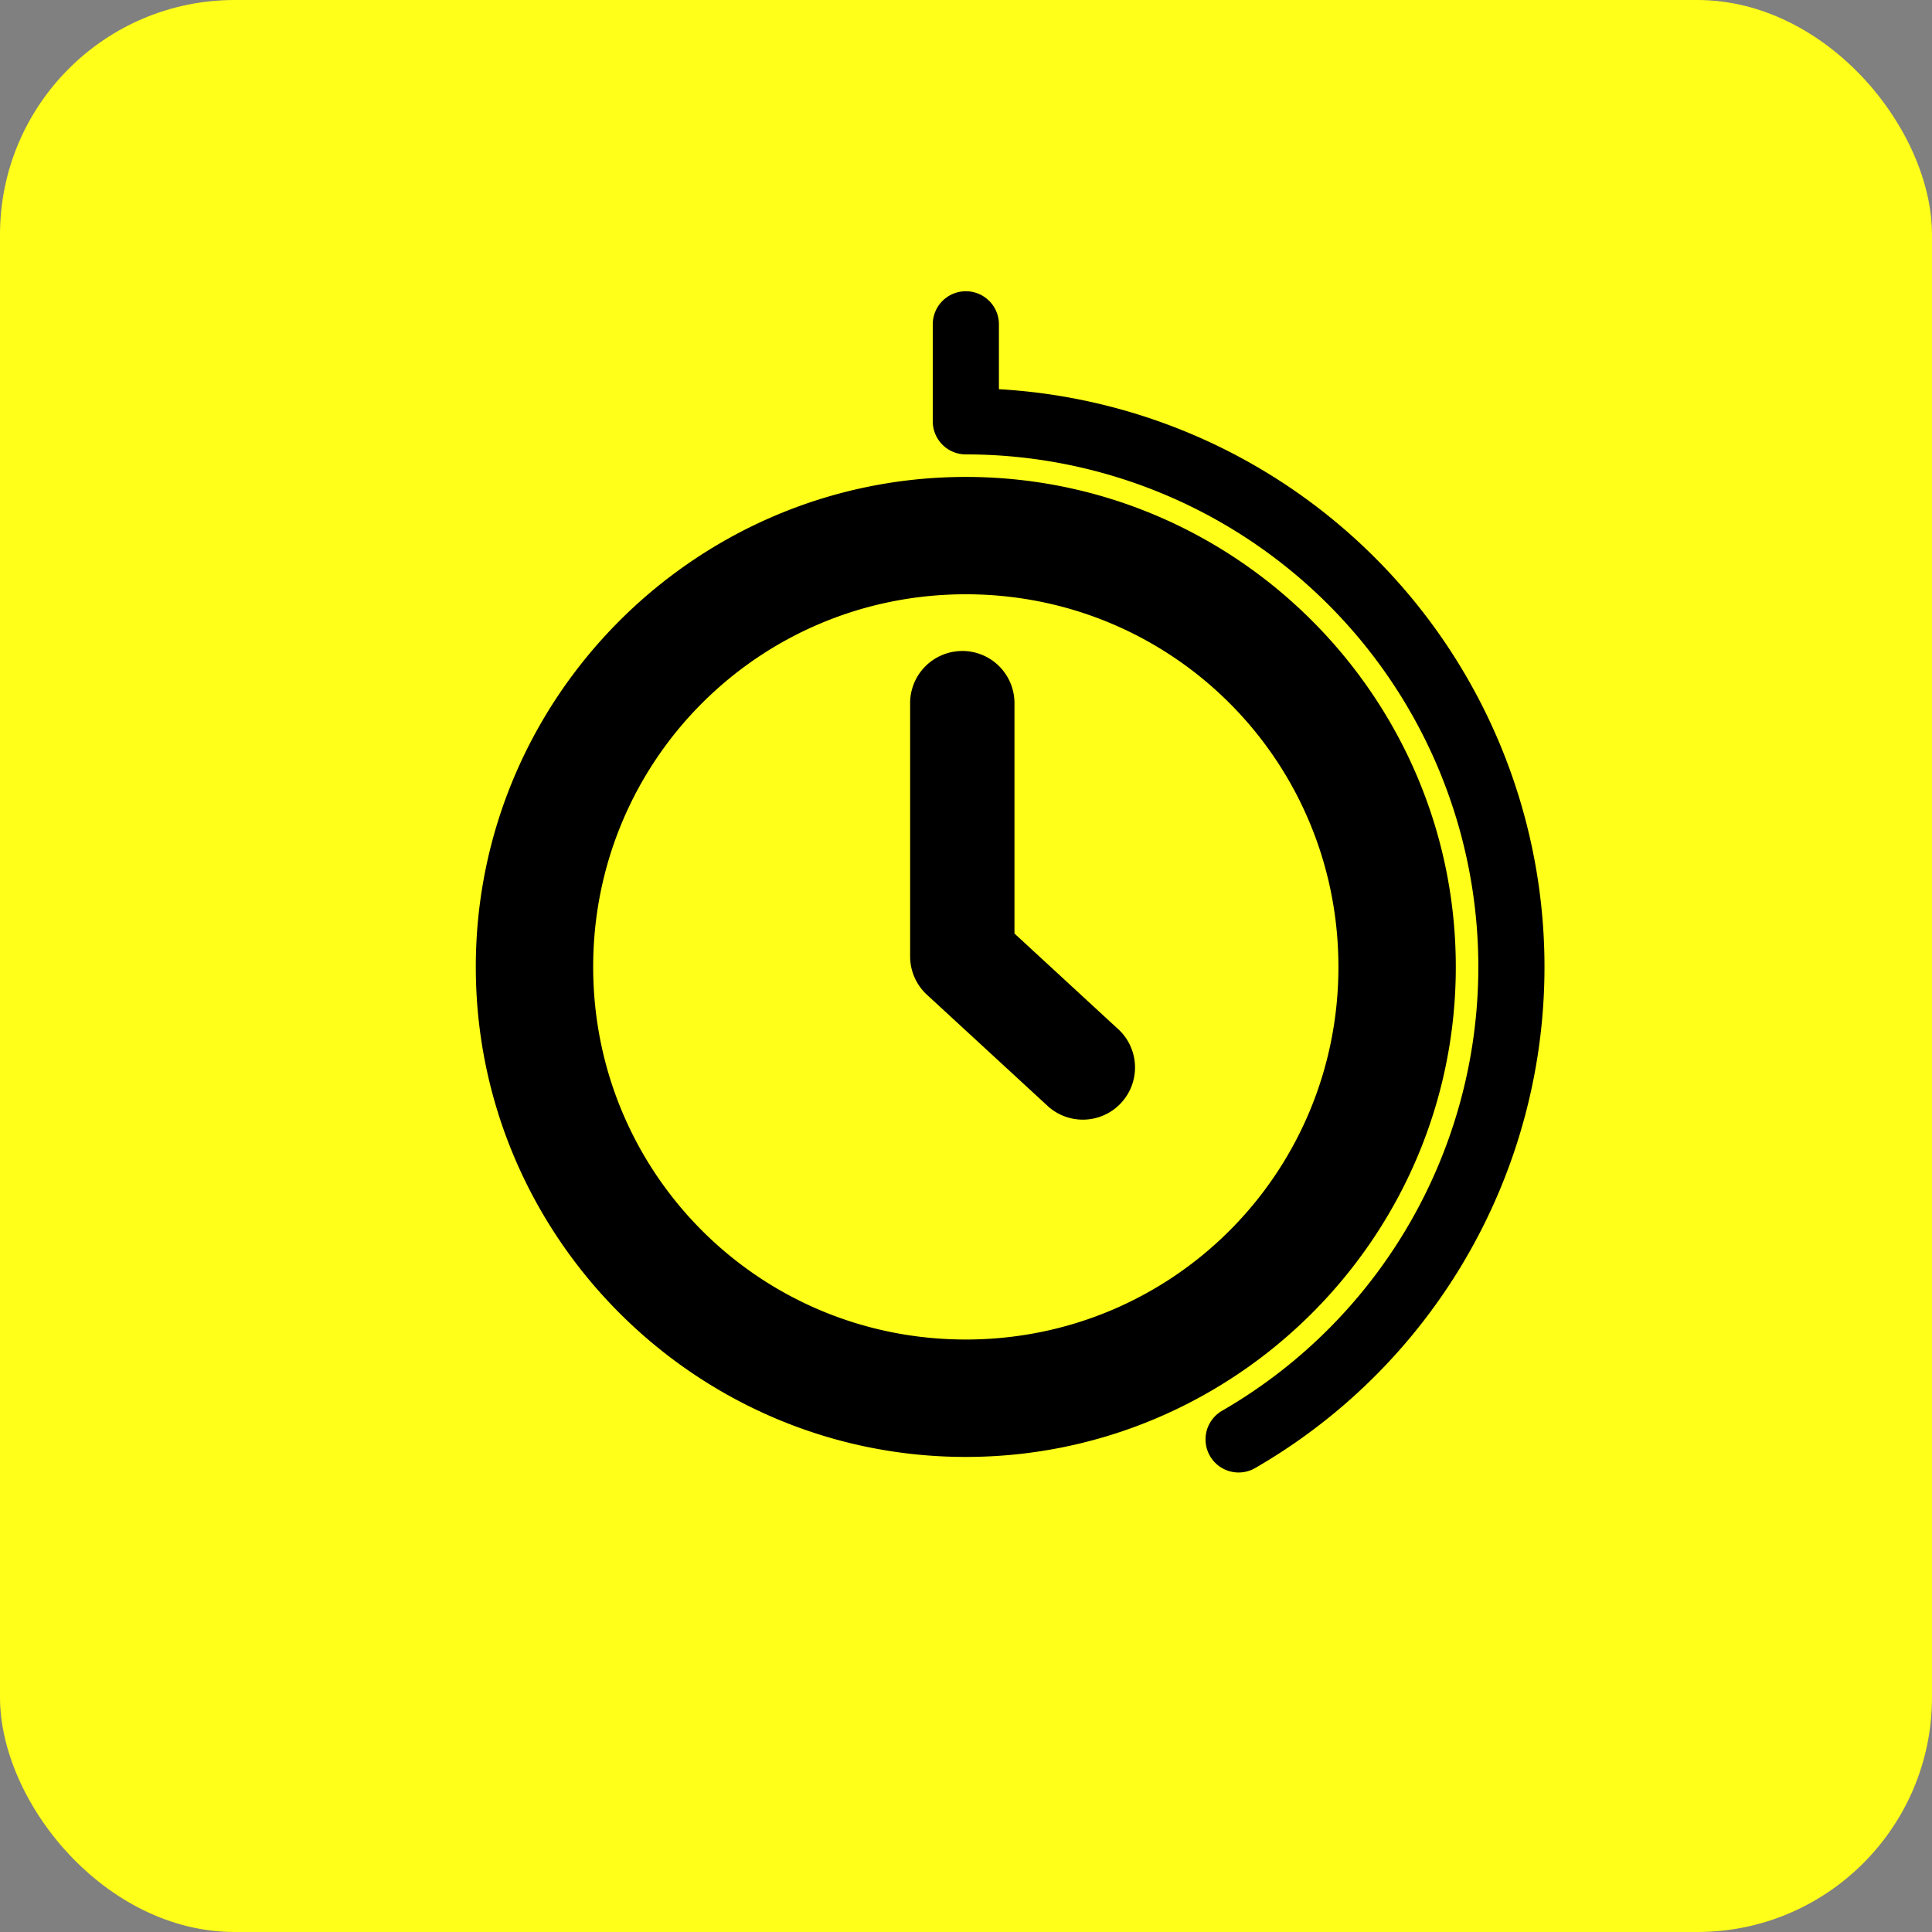 <?xml version="1.0" encoding="UTF-8" standalone="no"?>
<!-- Created with Inkscape (http://www.inkscape.org/) -->

<svg
   xmlns:dc="http://purl.org/dc/elements/1.1/"
   xmlns:cc="http://creativecommons.org/ns#"
   xmlns:rdf="http://www.w3.org/1999/02/22-rdf-syntax-ns#"
   xmlns:svg="http://www.w3.org/2000/svg"
   xmlns="http://www.w3.org/2000/svg"
   xmlns:sodipodi="http://sodipodi.sourceforge.net/DTD/sodipodi-0.dtd"
   xmlns:inkscape="http://www.inkscape.org/namespaces/inkscape"
   width="200"
   height="200"
   viewBox="0 0 52.917 52.917"
   version="1.1"
   id="svg4620"
   inkscape:version="0.92.1 r15371"
   sodipodi:docname="clock_from.svg">
  <rect x="0" y="0" width="52.917" height="52.917" fill="#808080" stroke="none"/>
  <defs
     id="defs4614" />
  <sodipodi:namedview
     id="base"
     pagecolor="#ffffff"
     bordercolor="#666666"
     borderopacity="1.0"
     inkscape:pageopacity="0.0"
     inkscape:pageshadow="2"
     inkscape:zoom="1.979899"
     inkscape:cx="143.09972"
     inkscape:cy="46.764966"
     inkscape:document-units="mm"
     inkscape:current-layer="layer1"
     showgrid="false"
     units="px"
     inkscape:window-width="1855"
     inkscape:window-height="1056"
     inkscape:window-x="65"
     inkscape:window-y="24"
     inkscape:window-maximized="1" />
  <g
     inkscape:label="Vrstva 1"
     inkscape:groupmode="layer"
     id="layer1"
     transform="translate(0,-244.083)">
    <rect
       style="opacity:1;fill:#ffff19;fill-opacity:1;stroke:none;stroke-width:3.968;stroke-linecap:round;stroke-linejoin:round;stroke-miterlimit:4;stroke-dasharray:none;stroke-dashoffset:0;stroke-opacity:1;paint-order:stroke fill markers"
       id="rect4531-2-4"
       width="52.917"
       height="52.917"
       x="-4.6374345e-07"
       y="244.083"
       rx="6.429" />
    <path
       style="color:#000000;font-style:normal;font-variant:normal;font-weight:normal;font-stretch:normal;font-size:medium;line-height:normal;font-family:sans-serif;font-variant-ligatures:normal;font-variant-position:normal;font-variant-caps:normal;font-variant-numeric:normal;font-variant-alternates:normal;font-feature-settings:normal;text-indent:0;text-align:start;text-decoration:none;text-decoration-line:none;text-decoration-style:solid;text-decoration-color:#000000;letter-spacing:normal;word-spacing:normal;text-transform:none;writing-mode:lr-tb;direction:ltr;text-orientation:mixed;dominant-baseline:auto;baseline-shift:baseline;text-anchor:start;white-space:normal;shape-padding:0;clip-rule:nonzero;display:inline;overflow:visible;visibility:visible;opacity:1;isolation:auto;mix-blend-mode:normal;color-interpolation:sRGB;color-interpolation-filters:linearRGB;solid-color:#000000;solid-opacity:1;vector-effect:none;fill:#000000;fill-opacity:1;fill-rule:nonzero;stroke:none;stroke-width:3.214;stroke-linecap:round;stroke-linejoin:round;stroke-miterlimit:4;stroke-dasharray:none;stroke-dashoffset:9.071;stroke-opacity:1;paint-order:stroke fill markers;color-rendering:auto;image-rendering:auto;shape-rendering:auto;text-rendering:auto;enable-background:accumulate"
       d="m 26.453,257.146 c -7.393,0 -13.421,6.028 -13.421,13.421 0,7.393 6.028,13.421 13.421,13.421 7.393,0 13.421,-6.028 13.421,-13.421 0,-7.393 -6.028,-13.421 -13.421,-13.421 z m 0,3.214 c 5.656,0 10.206,4.551 10.206,10.206 0,5.656 -4.551,10.206 -10.206,10.206 -5.656,0 -10.206,-4.551 -10.206,-10.206 0,-5.656 4.551,-10.206 10.206,-10.206 z m -0.119,1.554 a 1.429,1.429 0 0 0 -1.406,1.45 v 6.915 a 1.429,1.429 0 0 0 0.461,1.05 l 3.266,3.009 a 1.429,1.429 0 1 0 1.935,-2.101 l -2.804,-2.585 v -6.289 a 1.429,1.429 0 0 0 -1.451,-1.45 z"
       id="path4599"
       inkscape:connector-curvature="0" />
    <path
       style="opacity:1;fill:none;fill-opacity:1;stroke:#000000;stroke-width:1.812;stroke-linecap:round;stroke-linejoin:round;stroke-miterlimit:4;stroke-dasharray:none;stroke-dashoffset:0;stroke-opacity:1;paint-order:stroke fill markers"
       d="m 33.925,283.508 a 14.943,14.943 0 0 0 6.963,-16.809 14.943,14.943 0 0 0 -14.434,-11.076 l 0,-2.657"
       id="path8507" />
  </g>
</svg>
